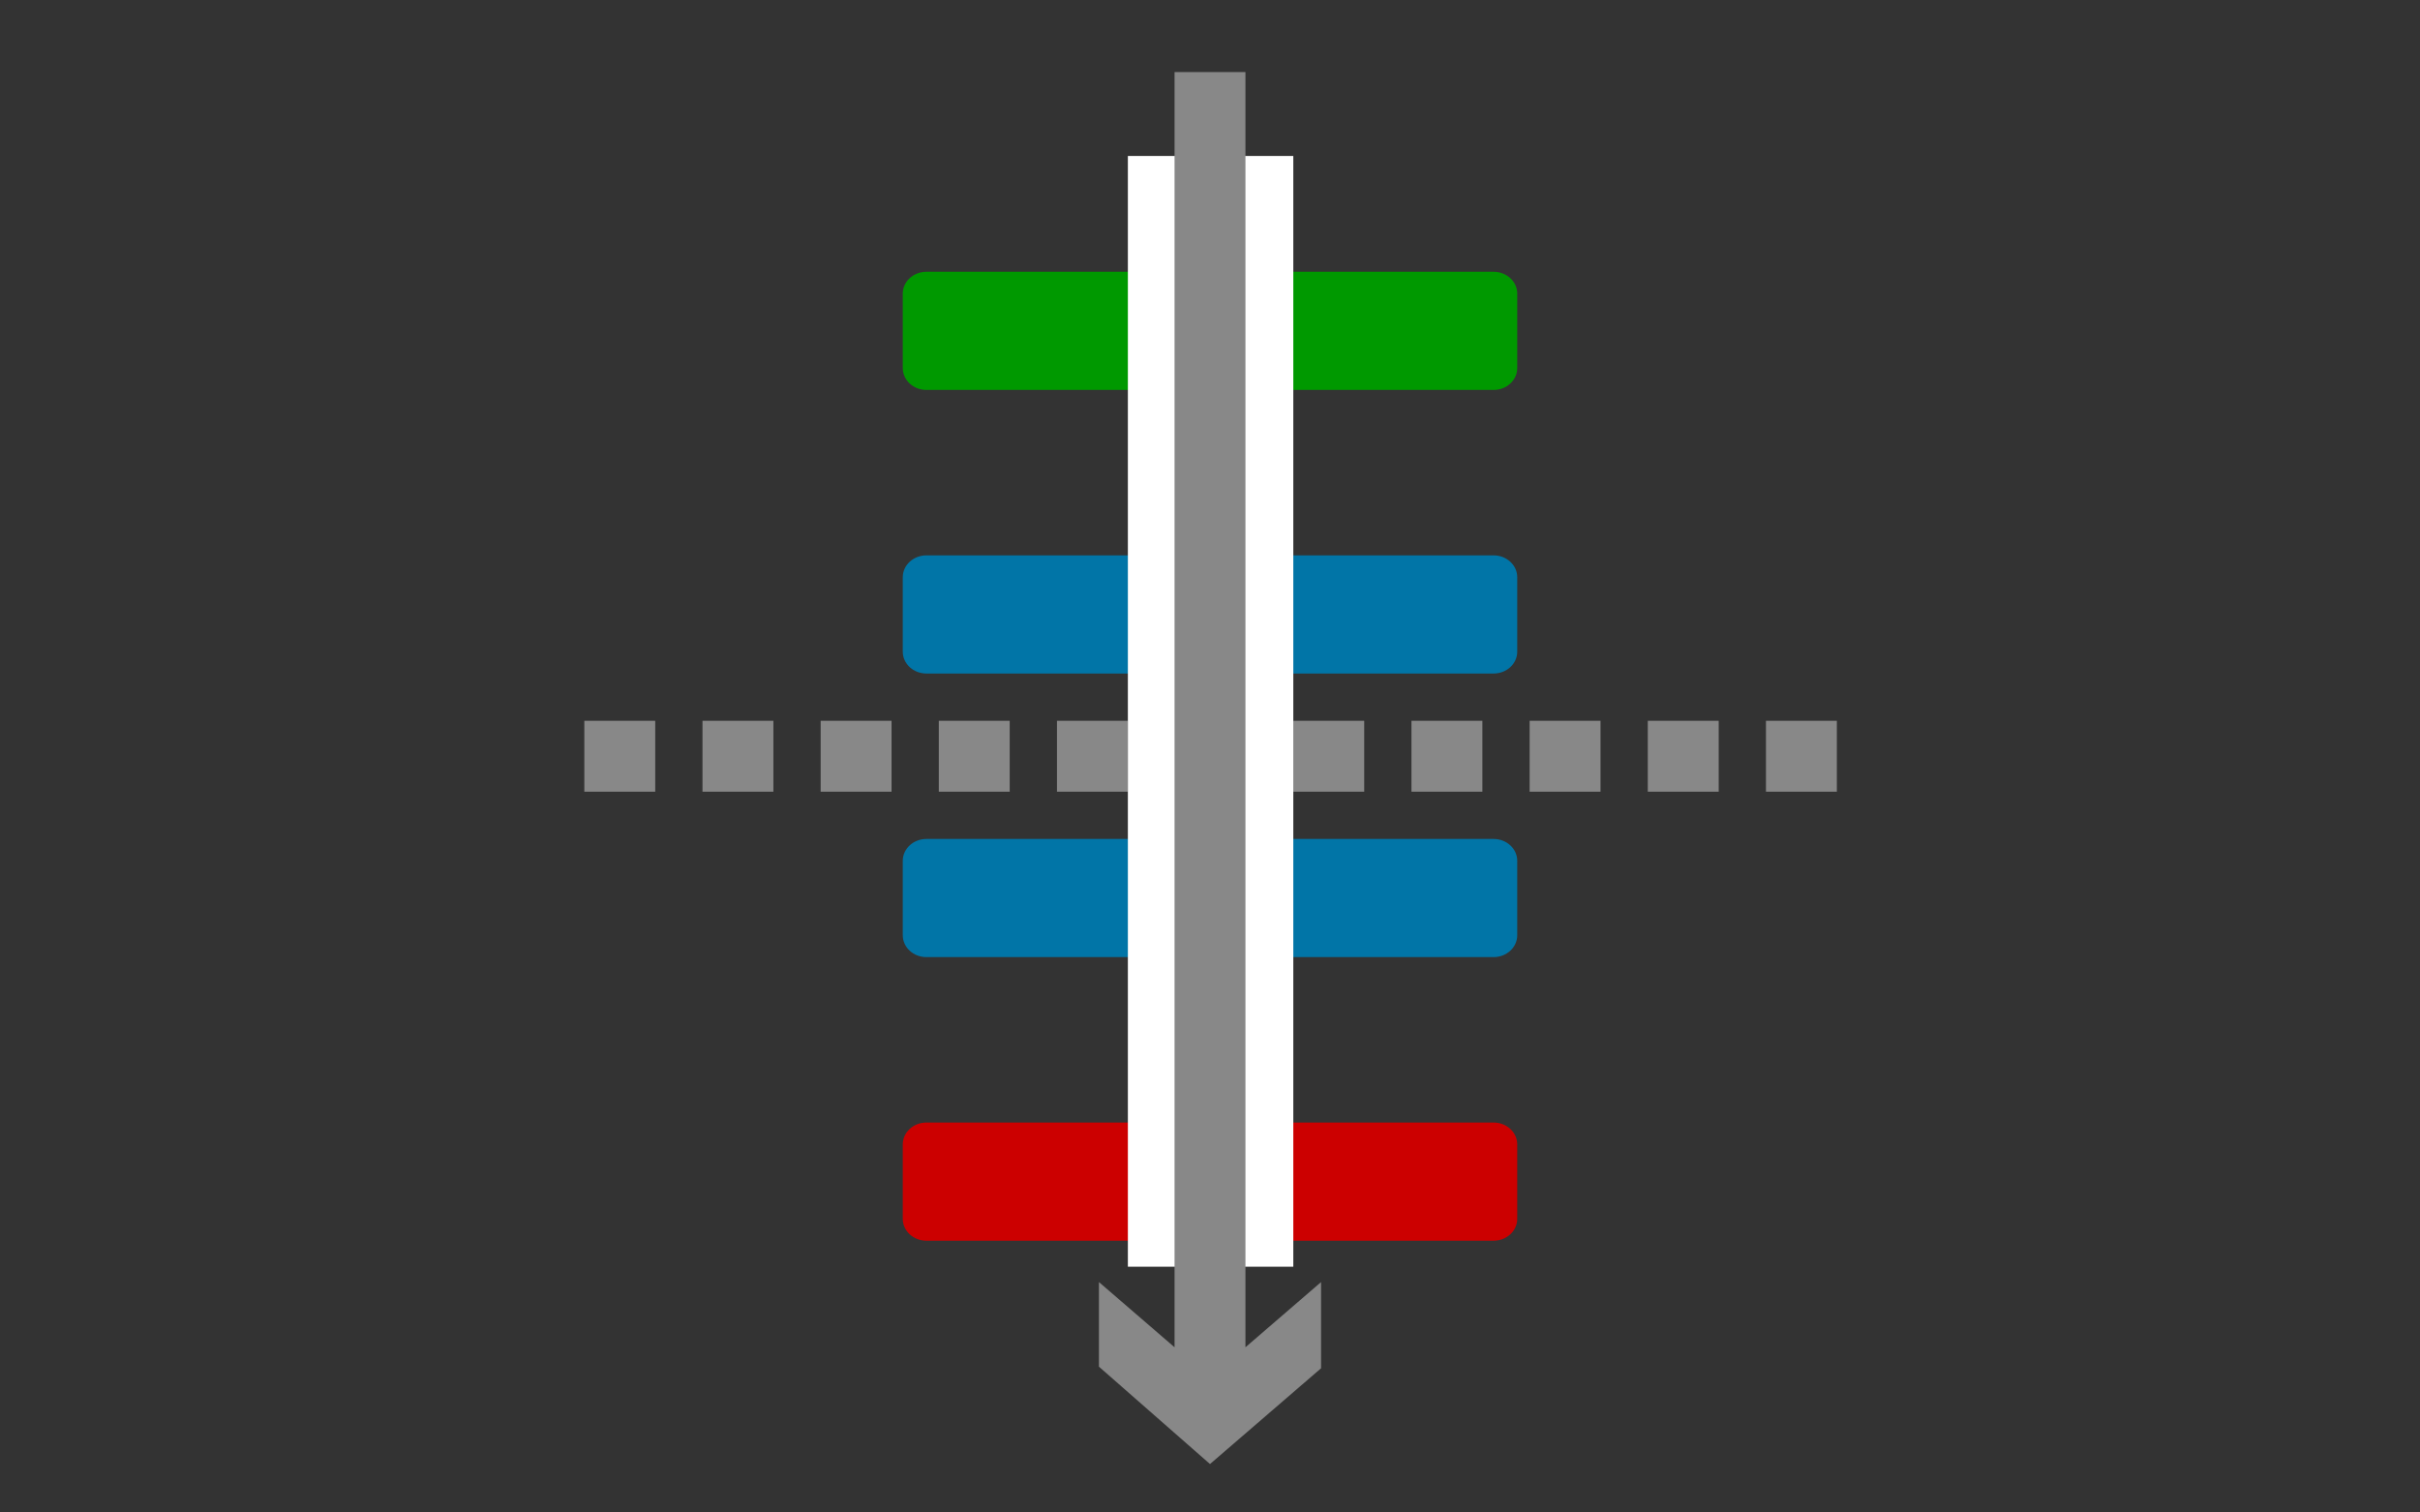 <svg width="1024" height="640" xmlns="http://www.w3.org/2000/svg" style="background:#FFF"><rect width="100%" height="100%" fill="#333333" stroke="none"/><path d="M642 124.234c0-5.101-4.481-9.234-10.004-9.234h-239.992c-5.525 0-10.004 4.137-10.004 9.234v31.531c0 5.101 4.481 9.234 10.004 9.234h239.992c5.525 0 10.004-4.137 10.004-9.234v-31.531zm0 0" fill="#090"/><path d="M642 244.234c0-5.101-4.481-9.234-10.004-9.234h-239.992c-5.525 0-10.004 4.137-10.004 9.234v31.531c0 5.101 4.481 9.234 10.004 9.234h239.992c5.525 0 10.004-4.137 10.004-9.234v-31.531zm0 0" fill="#0175A7"/><path d="M642 364.234c0-5.101-4.481-9.234-10.004-9.234h-239.992c-5.525 0-10.004 4.137-10.004 9.234v31.531c0 5.101 4.481 9.234 10.004 9.234h239.992c5.525 0 10.004-4.137 10.004-9.234v-31.531zm0 0" fill="#0175A7"/><path d="M642 484.234c0-5.101-4.481-9.234-10.004-9.234h-239.992c-5.525 0-10.004 4.137-10.004 9.234v31.531c0 5.101 4.481 9.234 10.004 9.234h239.992c5.525 0 10.004-4.137 10.004-9.234v-31.531zm0 0" fill="#c00"/><g fill="#888"><path d="M447.25 305v30h30v-30h-30zm0 0" id="Rectangle"/><path d="M247.25 305v30h30v-30h-30zm0 0" id="Rectangle"/><path d="M297.25 305v30h30v-30h-30zm0 0" id="Rectangle"/><path d="M347.25 305v30h30v-30h-30zm0 0" id="Rectangle"/><path d="M397.25 305v30h30v-30h-30zm0 0" id="Rectangle"/><path d="M547.25 305v30h30v-30h-30zm0 0" id="Rectangle"/><path d="M597.25 305v30h30v-30h-30zm0 0" id="Rectangle"/><path d="M647.25 305v30h30v-30h-30zm0 0" id="Rectangle"/><path d="M697.25 305v30h30v-30h-30zm0 0" id="Rectangle"/><path d="M747.25 305v30h30v-30h-30zm0 0" id="Rectangle"/></g><path d="M477.25 66v470h70v-470h-70zm0 0" fill="#fff"/><path d="M497 30.5h30v539.592l32-27.592v36.473l-47 40.527-47-41.202v-35.798l32 27.592v-539.592zm0 0" fill="#888"/></svg>
